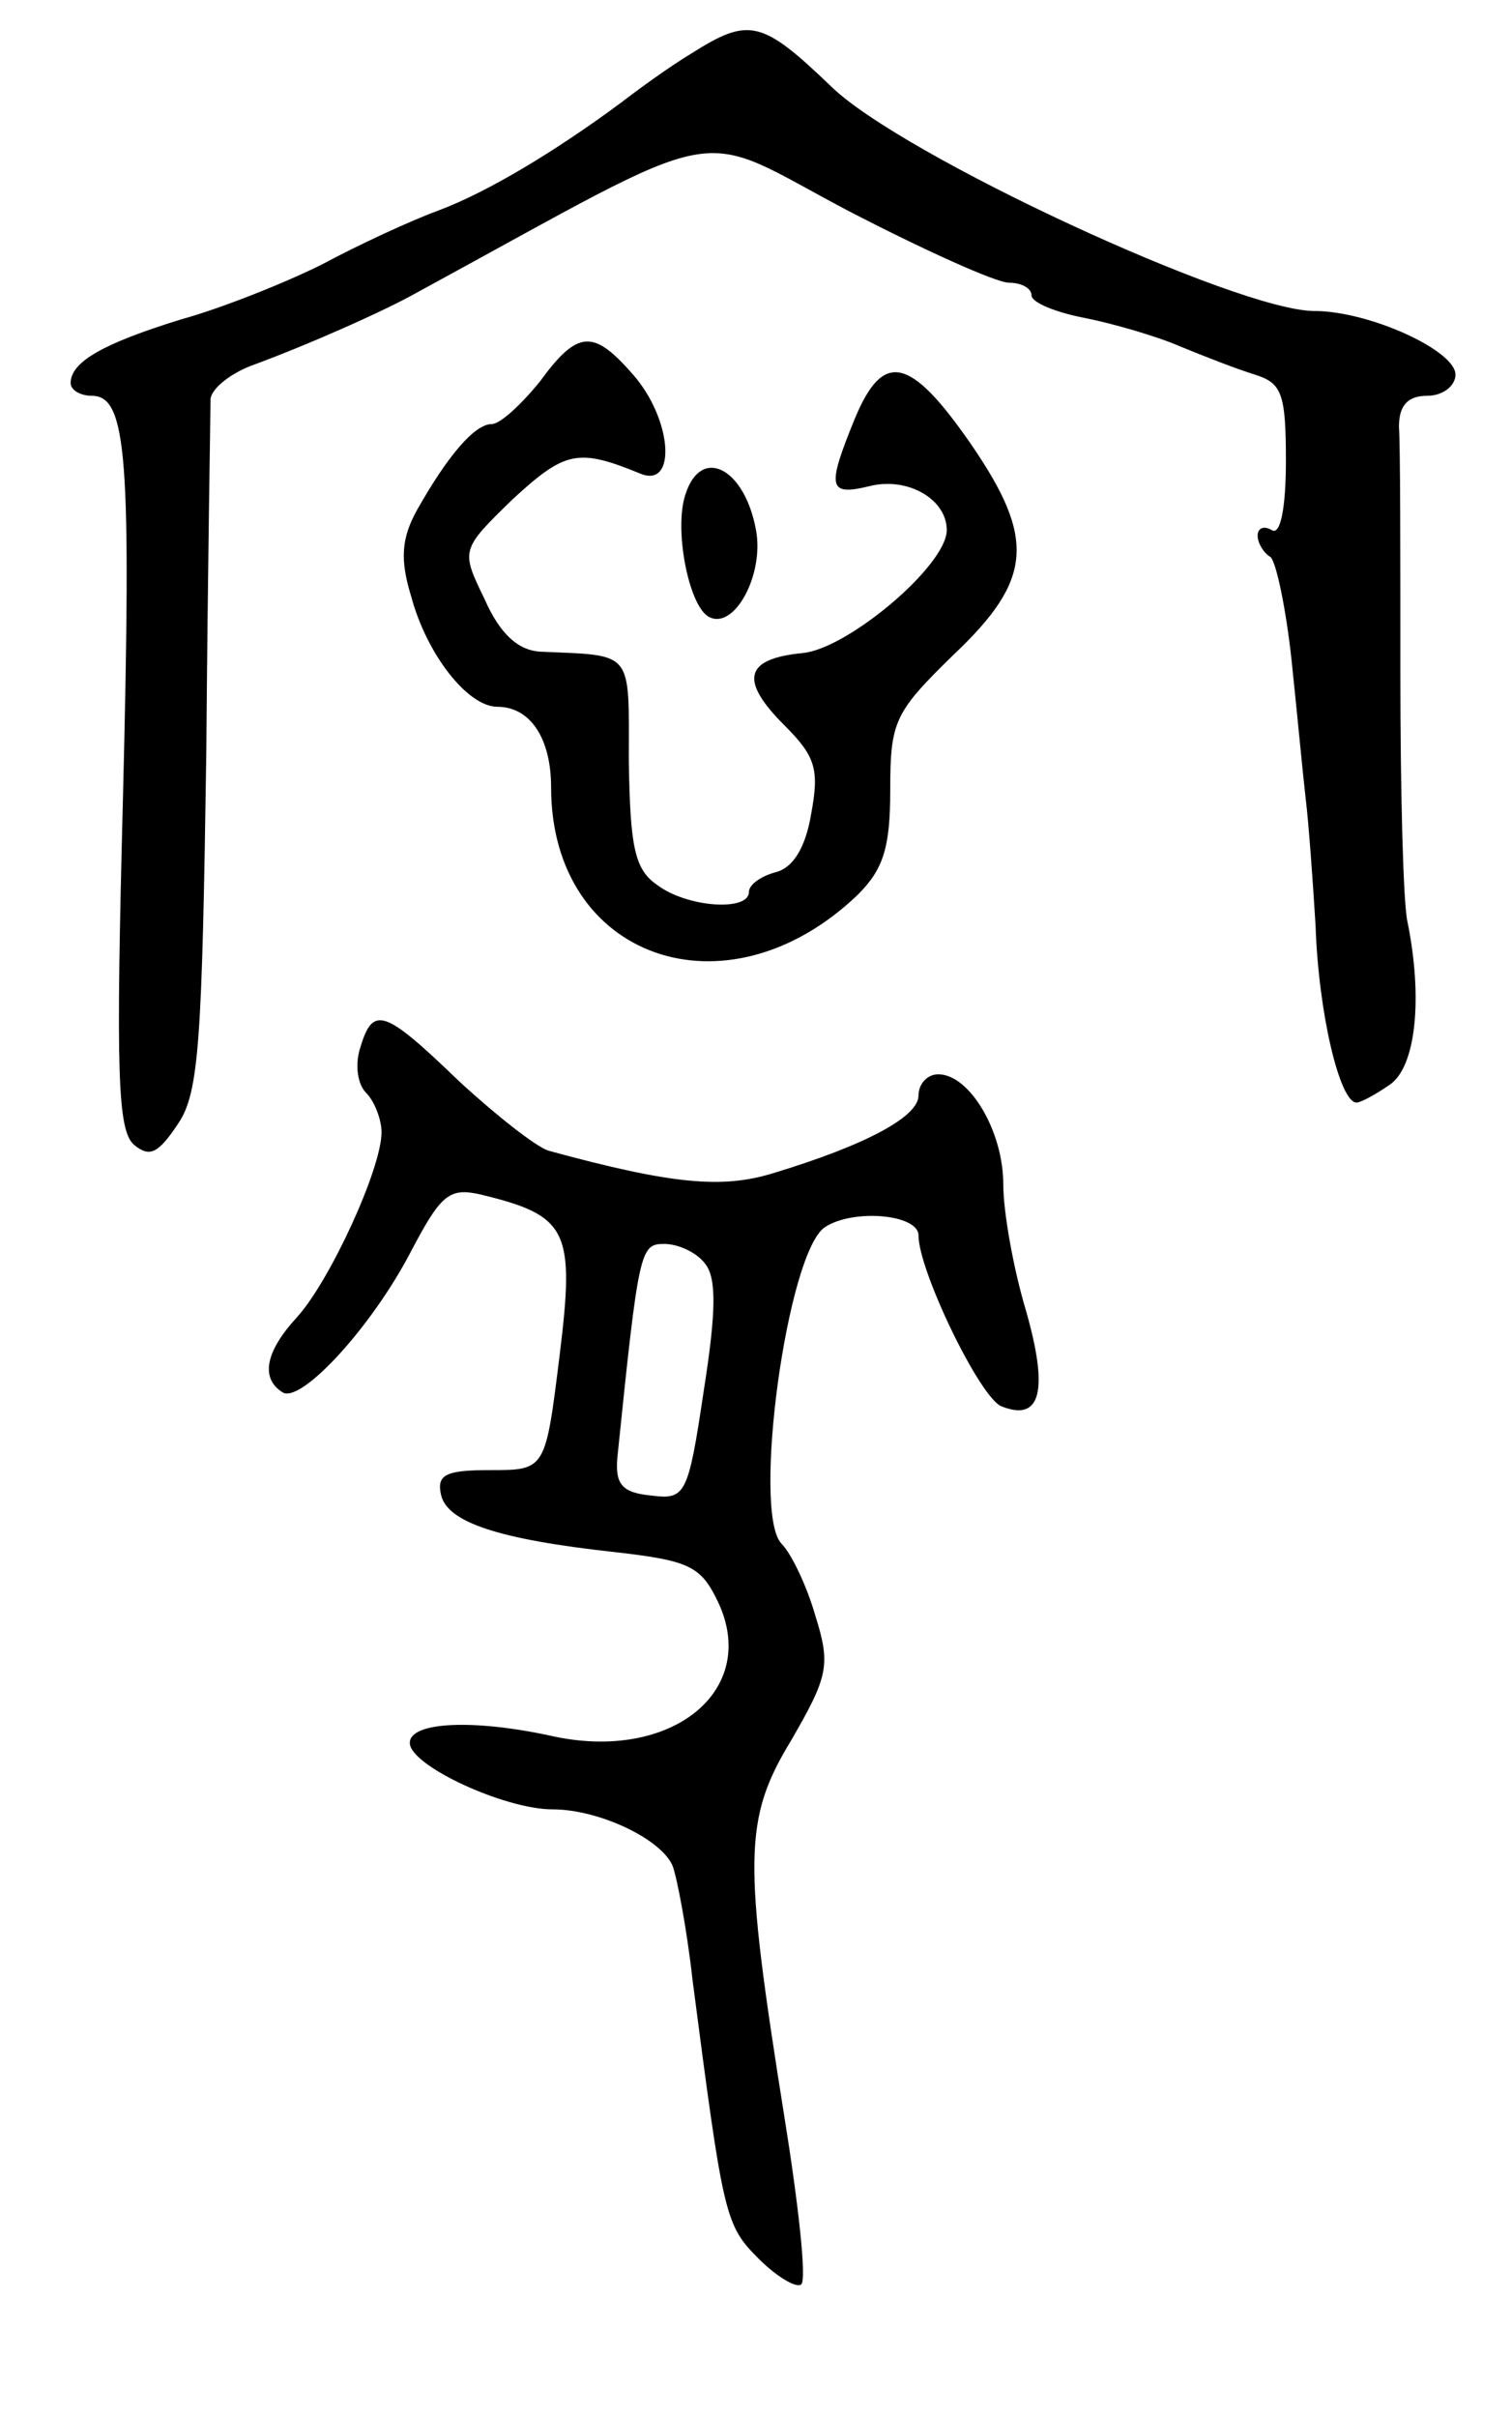 <svg version="1.0" xmlns="http://www.w3.org/2000/svg"
 width="107pt" height="171pt" viewBox="0 0 107 171"
 preserveAspectRatio="xMidYMid meet">
<g transform="translate(0,171) scale(0.1,-0.1)"
fill="#000000" stroke="none">
<path d="M489 1672 c-15 -9 -37 -25 -50 -35 -46 -34 -94 -63 -129 -76 -19 -7
-56 -24 -82 -38 -26 -13 -71 -31 -100 -39 -55 -17 -78 -30 -78 -45 0 -5 7 -9
15 -9 25 0 28 -44 22 -285 -5 -193 -4 -235 8 -245 11 -9 17 -6 31 15 15 22 17
59 20 263 1 130 3 243 3 250 1 7 13 17 28 23 41 15 95 39 118 52 226 123 193
117 305 58 54 -28 105 -51 114 -51 9 0 16 -4 16 -9 0 -5 17 -12 38 -16 20 -4
51 -13 67 -20 17 -7 40 -16 53 -20 19 -6 22 -13 22 -61 0 -34 -4 -53 -10 -49
-5 3 -10 2 -10 -4 0 -5 4 -12 9 -15 4 -3 11 -36 15 -73 4 -38 8 -81 10 -98 2
-16 5 -57 7 -90 2 -61 17 -125 29 -125 3 0 14 6 24 13 18 13 23 61 12 115 -3
13 -5 92 -5 175 0 84 0 162 -1 175 0 15 6 22 20 22 11 0 20 7 20 15 0 17 -61
45 -100 45 -54 0 -292 110 -342 159 -49 47 -58 49 -99 23z"/>
<path d="M382 1440 c-13 -16 -28 -30 -34 -30 -12 0 -31 -22 -53 -61 -11 -20
-12 -35 -4 -61 11 -41 40 -78 61 -78 23 0 38 -22 38 -57 0 -121 124 -165 217
-76 18 18 23 33 23 74 0 49 3 55 45 96 56 53 58 82 12 149 -43 62 -62 66 -82
18 -20 -49 -19 -55 10 -48 27 7 55 -9 55 -31 0 -25 -70 -84 -102 -87 -41 -4
-45 -19 -13 -51 22 -22 25 -31 19 -63 -4 -24 -13 -38 -25 -41 -11 -3 -19 -9
-19 -14 0 -14 -44 -11 -65 5 -16 11 -19 27 -20 87 0 80 4 75 -63 78 -15 1 -28
12 -39 37 -17 35 -17 35 20 71 37 34 46 36 90 18 26 -11 23 38 -5 70 -28 32
-39 32 -66 -5z"/>
<path d="M485 1360 c-8 -24 2 -77 16 -86 18 -11 40 29 34 61 -8 44 -39 60 -50
25z"/>
<path d="M255 969 c-4 -12 -2 -26 4 -32 6 -6 11 -19 11 -28 0 -26 -37 -106
-60 -131 -22 -24 -26 -43 -10 -53 13 -8 63 46 91 100 21 40 27 45 49 40 62
-15 67 -25 56 -114 -10 -81 -10 -81 -49 -81 -31 0 -38 -3 -35 -17 4 -20 41
-32 123 -41 53 -6 61 -10 73 -35 30 -63 -33 -114 -118 -95 -55 12 -100 10
-100 -5 0 -16 67 -47 101 -47 33 0 77 -21 85 -40 3 -8 10 -44 14 -80 22 -169
23 -174 47 -198 13 -13 27 -21 30 -18 4 3 -2 57 -12 119 -29 182 -29 210 5
266 26 45 28 53 17 88 -6 21 -17 44 -24 51 -21 22 4 207 31 224 20 13 66 9 66
-6 0 -25 44 -116 59 -121 28 -11 33 12 17 68 -9 30 -16 70 -16 89 0 38 -24 78
-46 78 -8 0 -14 -7 -14 -15 0 -15 -37 -35 -103 -55 -36 -11 -71 -8 -159 16 -9
3 -37 25 -63 49 -53 51 -61 54 -70 24z m244 -153 c8 -10 8 -33 -1 -90 -11 -74
-13 -77 -37 -74 -21 2 -26 8 -24 28 15 146 16 150 33 150 10 0 23 -6 29 -14z"/>
</g>
</svg>
